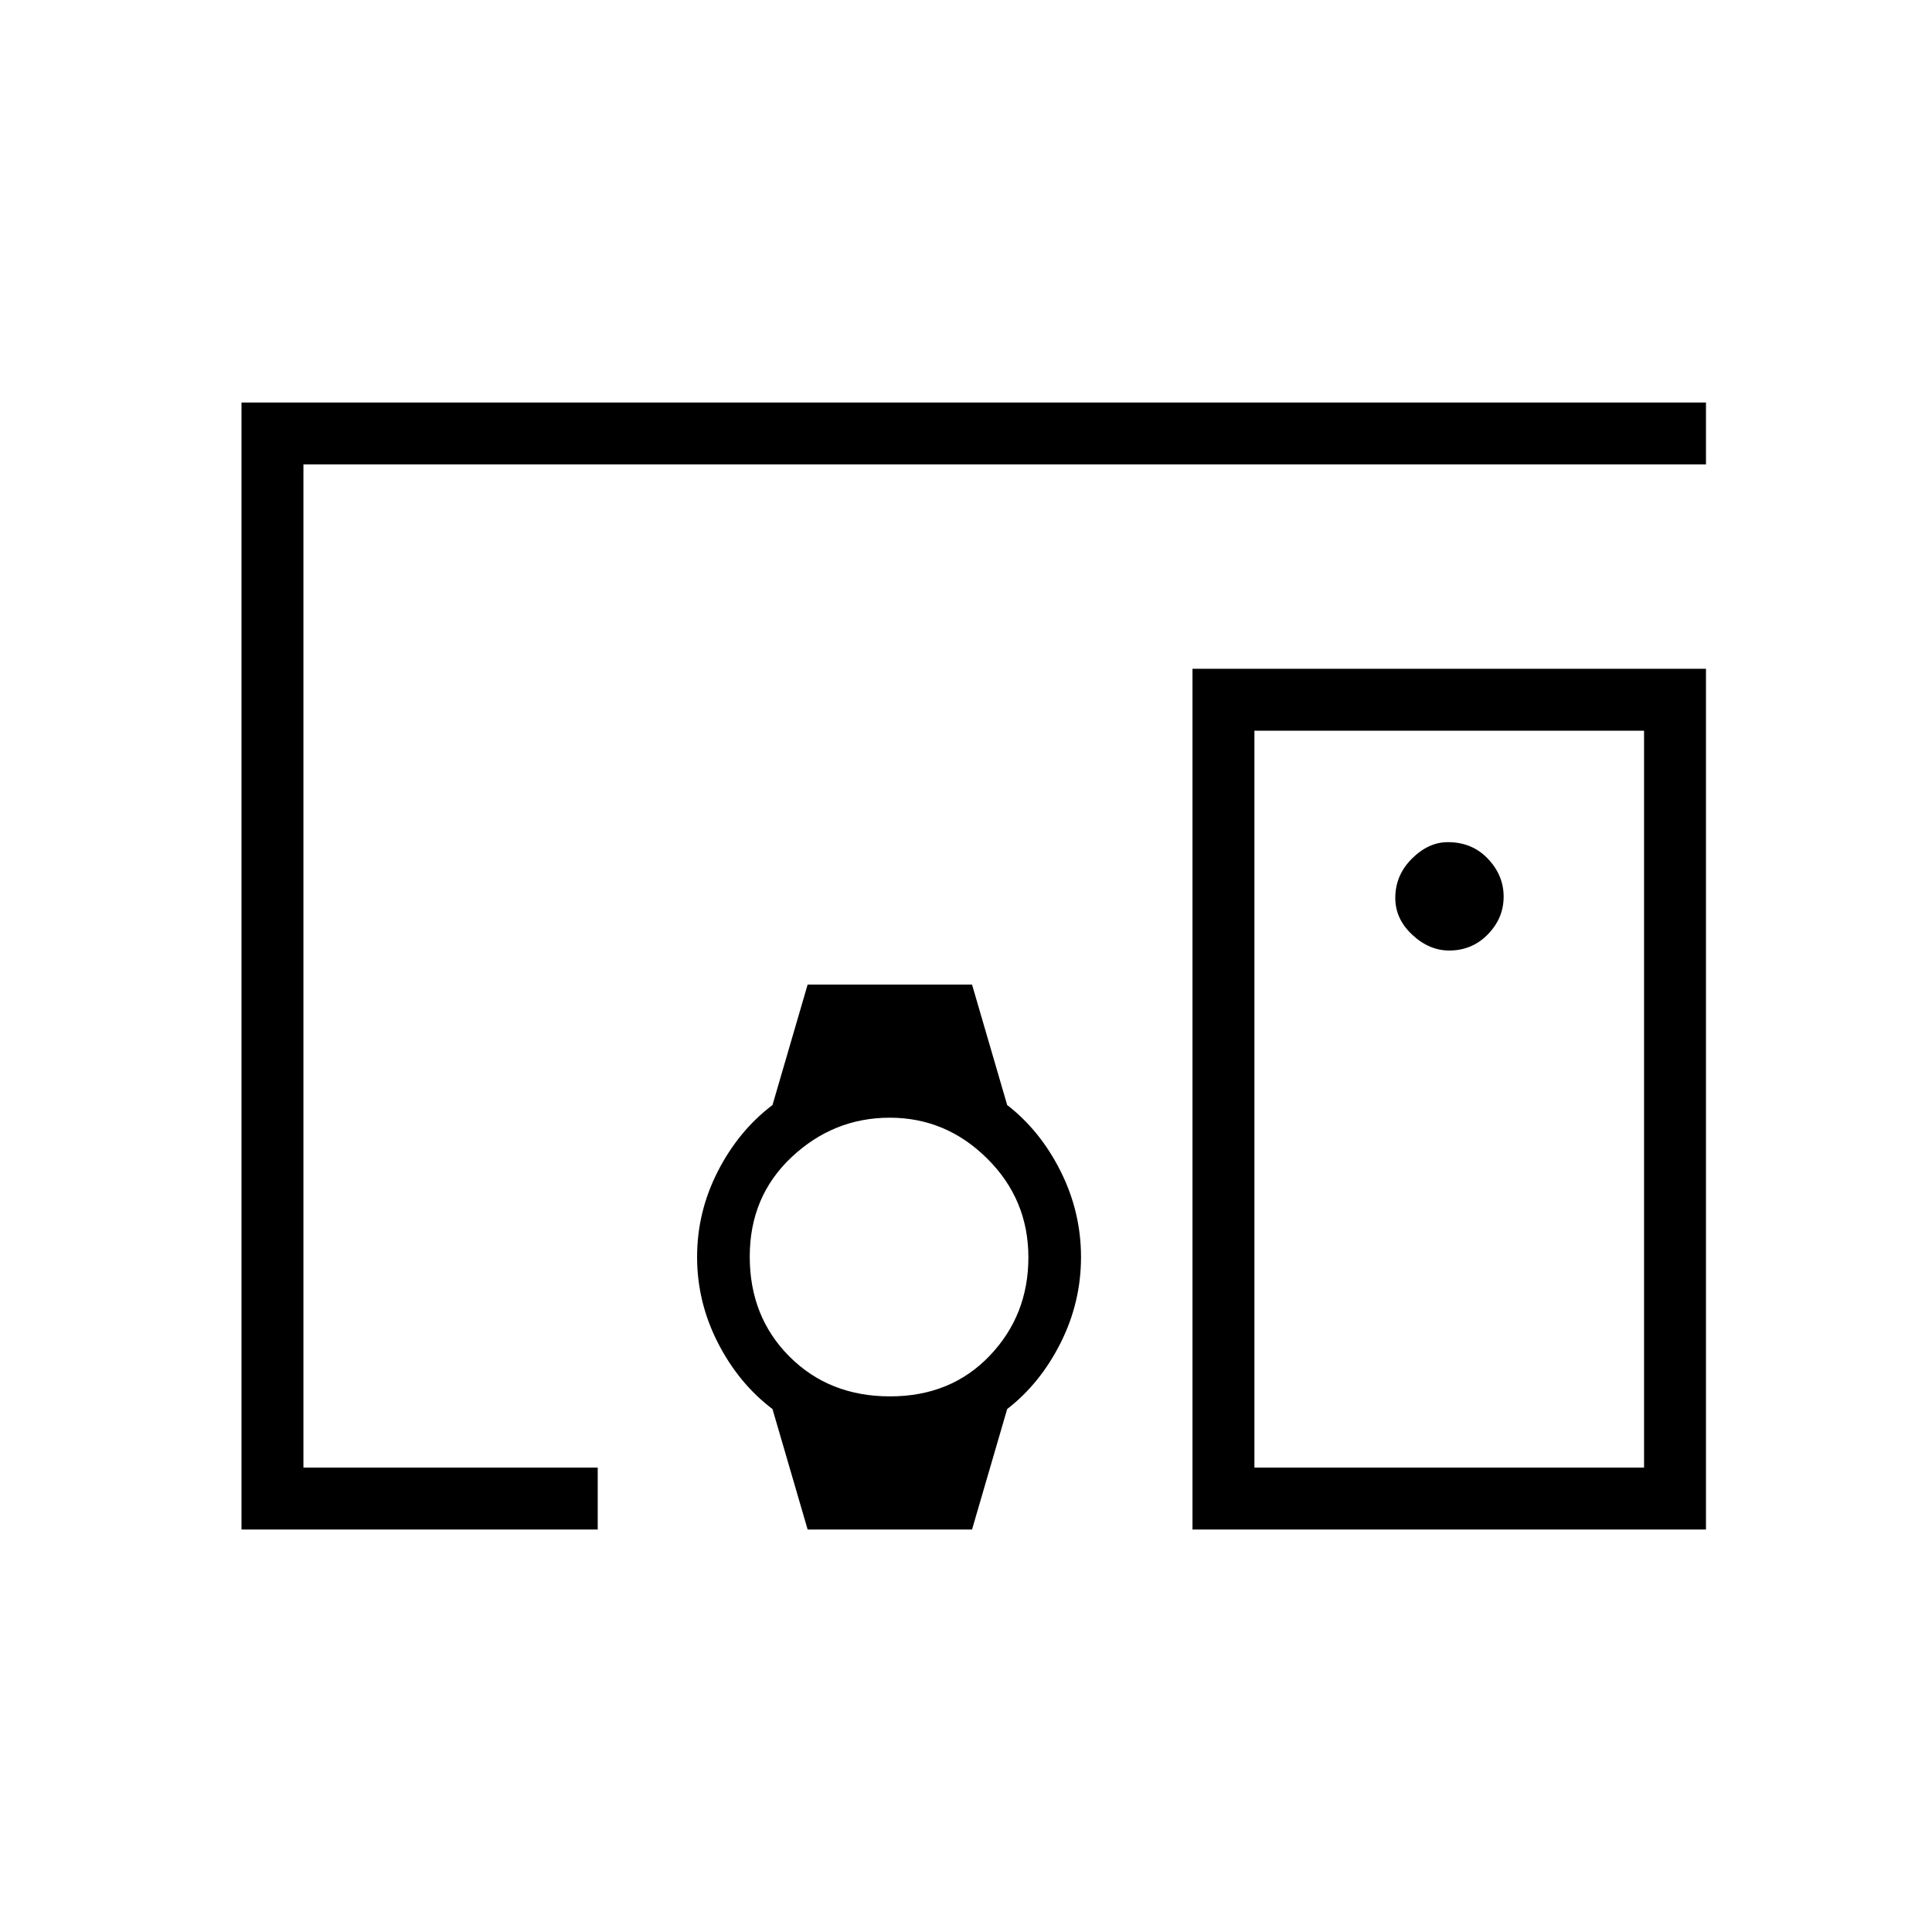 <svg xmlns="http://www.w3.org/2000/svg" height="48" viewBox="0 -960 960 960" width="48"><path d="M441.77-596.92ZM120-200v-560h727.69v30.77H150.77v498.46H297V-200H120Zm696.92-30.77v-366.15H623.31v366.15h193.61ZM592.54-200v-427.69h255.15V-200H592.54Zm127.55-287.69q11.37 0 19.22-8.04 7.84-8.03 7.84-18.74 0-10.61-7.83-18.84-7.84-8.23-19.9-8.23-9.65 0-17.88 8.22-8.23 8.22-8.23 19.51 0 10.43 8.42 18.27 8.41 7.85 18.36 7.85ZM401.31-200l-17.46-59.85q-16.83-12.75-27.15-32.96t-10.32-42.61q0-22.41 10.32-42.58 10.32-20.17 27.15-32.92l17.46-59.85H483l17.46 59.85q16.46 12.75 26.58 32.96 10.11 20.21 10.11 42.61 0 22.41-10.11 42.58-10.12 20.17-26.58 32.92L483-200h-81.69Zm40.94-66.15q30.21 0 49.48-20.15Q511-306.44 511-335.22t-20.46-49.09q-20.46-20.31-48.39-20.31-27.92 0-48.77 19.56-20.84 19.55-20.84 49.46t19.75 49.68q19.75 19.77 49.96 19.77Zm277.98-147.7Z"/></svg>